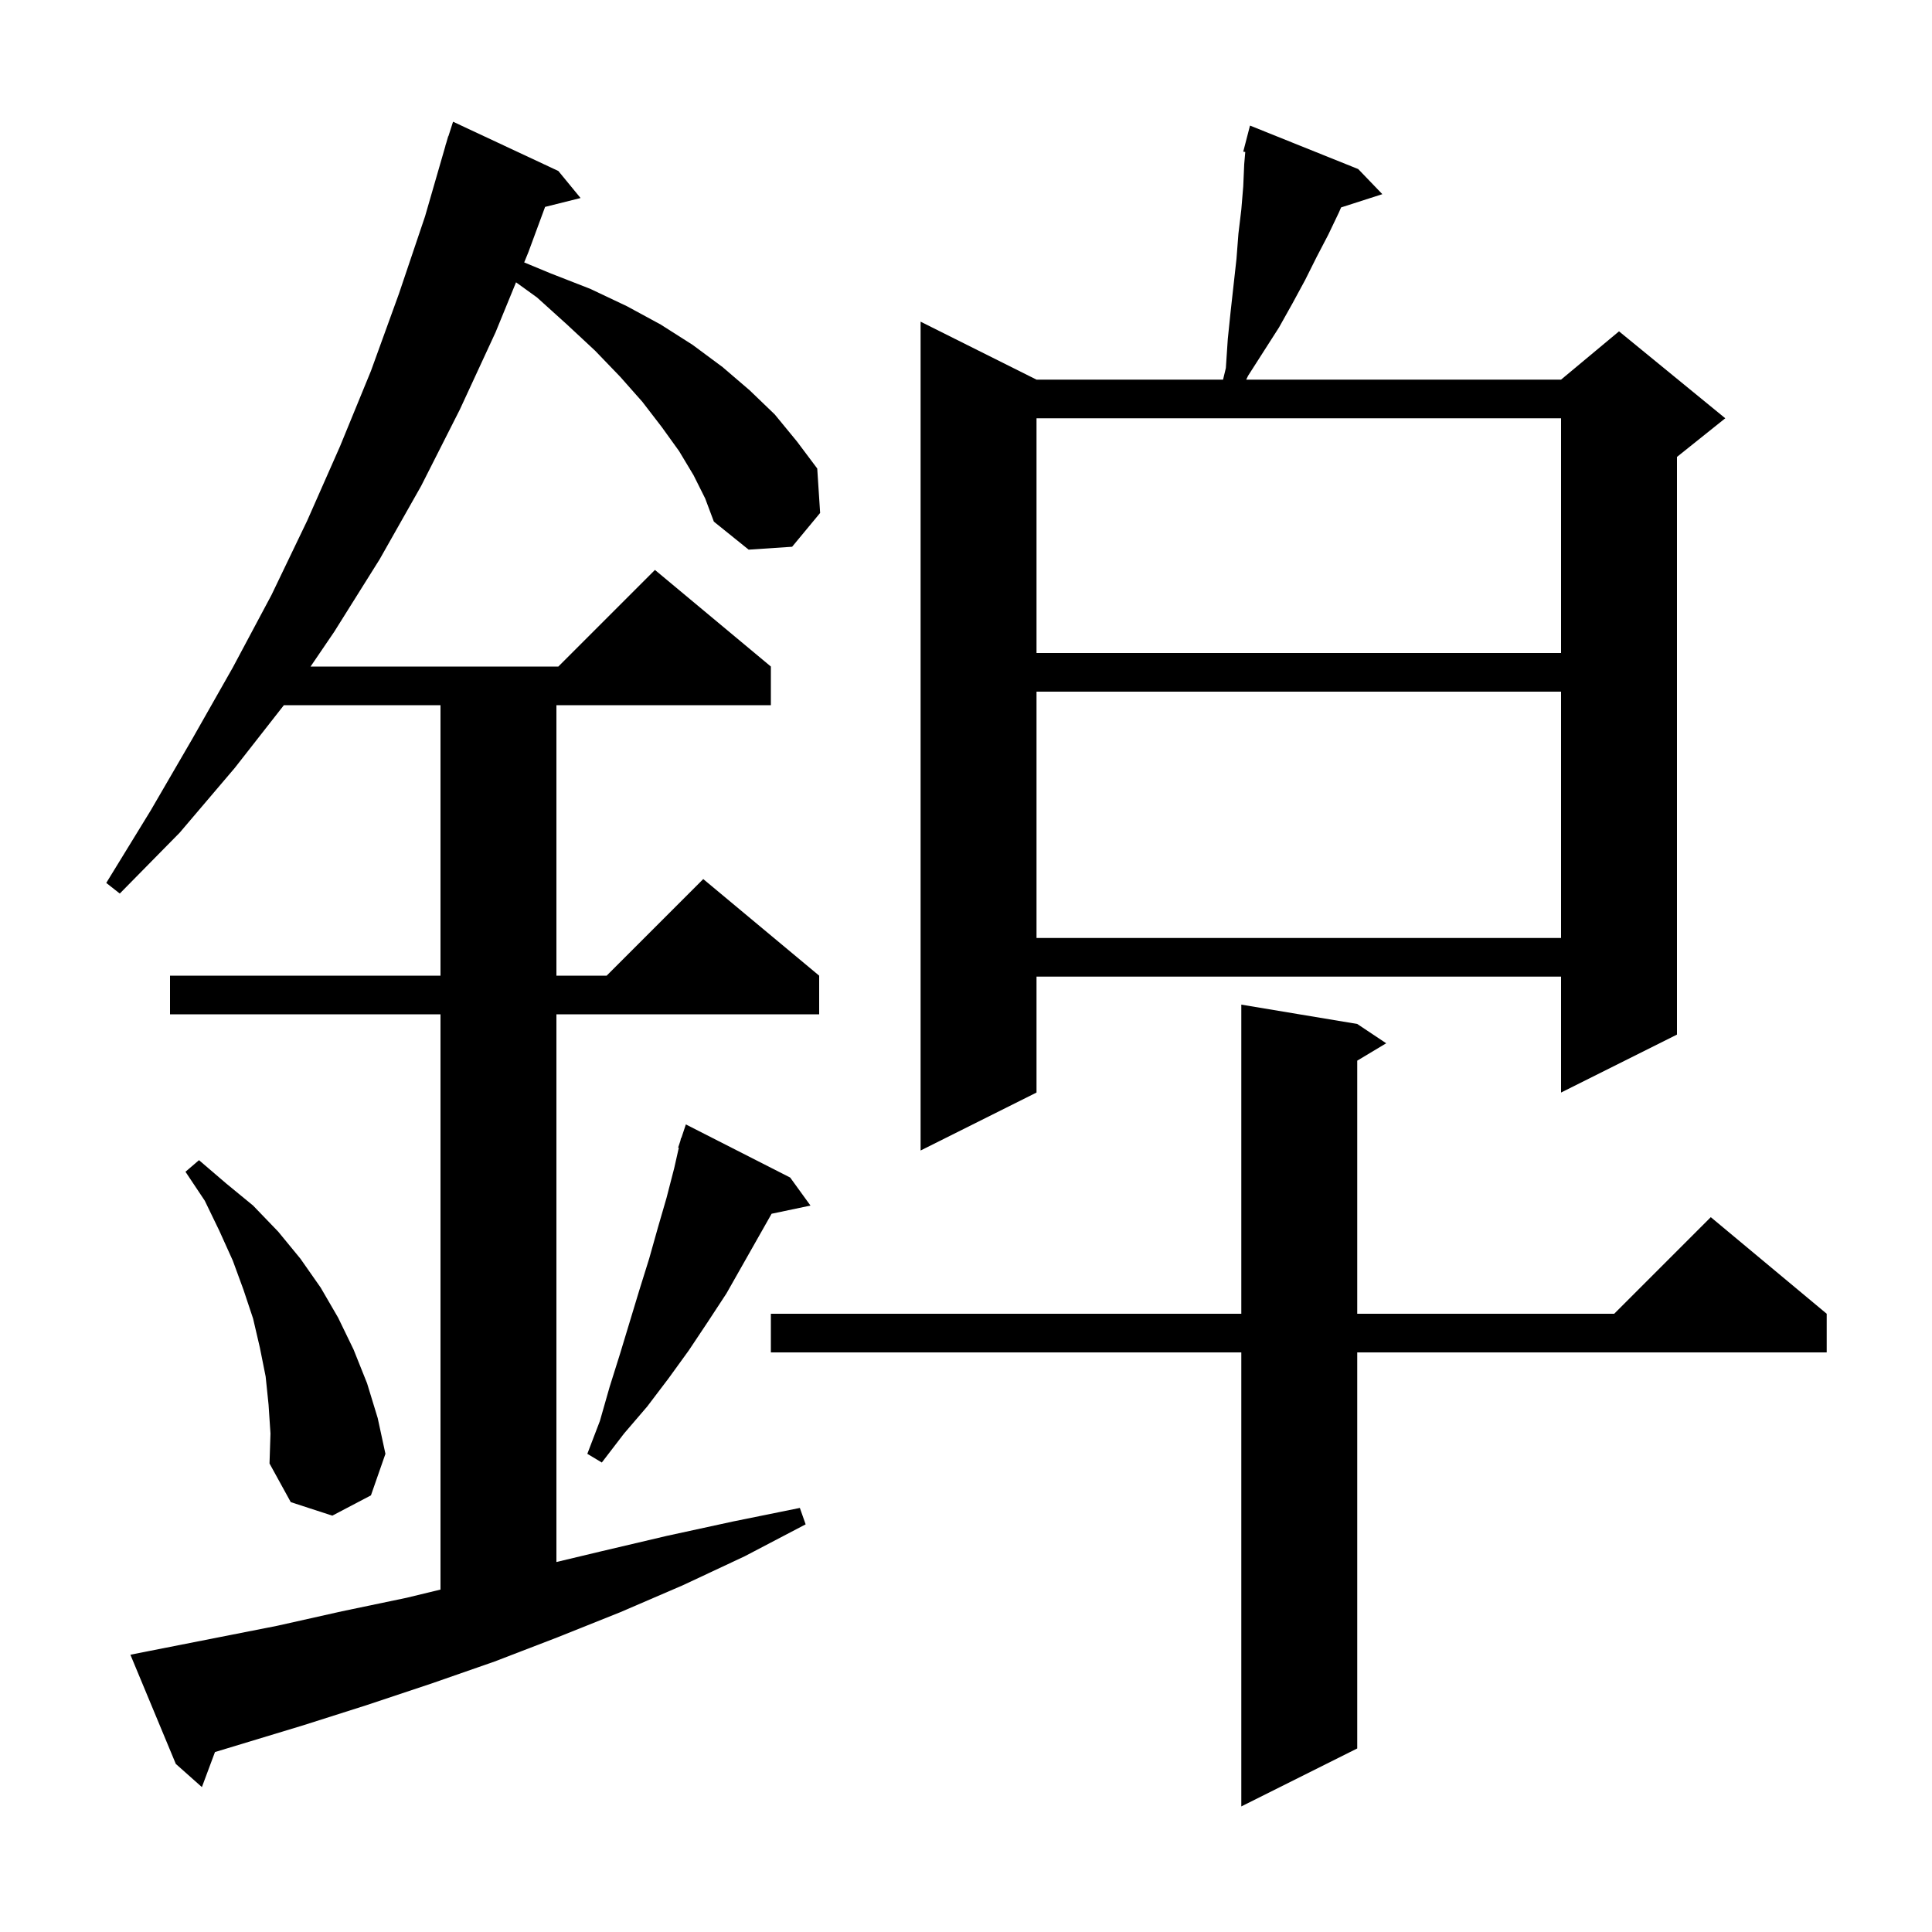 <svg xmlns="http://www.w3.org/2000/svg" xmlns:xlink="http://www.w3.org/1999/xlink" version="1.1" baseProfile="full" viewBox="0 0 200 200" width="200" height="200">
<g fill="black">
<path d="M 140.5 106.0 L 143.5 108.0 L 140.5 109.8 L 140.5 136.0 L 167.1 136.0 L 177.1 126.0 L 189.1 136.0 L 189.1 140.0 L 140.5 140.0 L 140.5 181.0 L 128.5 187.0 L 128.5 140.0 L 79.8 140.0 L 79.8 136.0 L 128.5 136.0 L 128.5 104.0 Z M 71.8 49.2 L 70.3 46.7 L 68.5 44.2 L 66.5 41.6 L 64.2 39.0 L 61.6 36.3 L 58.7 33.6 L 55.6 30.8 L 53.42 29.225 L 51.3 34.4 L 47.6 42.4 L 43.6 50.3 L 39.3 57.9 L 34.6 65.4 L 32.15 69.0 L 57.8 69.0 L 67.8 59.0 L 79.8 69.0 L 79.8 73.0 L 57.6 73.0 L 57.6 101.0 L 62.8 101.0 L 72.8 91.0 L 84.8 101.0 L 84.8 105.0 L 57.6 105.0 L 57.6 161.699 L 62.2 160.6 L 69.0 159.0 L 75.9 157.5 L 82.8 156.1 L 83.4 157.8 L 77.1 161.1 L 70.7 164.1 L 64.2 166.9 L 57.7 169.5 L 51.2 172.0 L 44.6 174.3 L 38.0 176.5 L 31.4 178.6 L 22.254 181.372 L 20.9 185.0 L 18.2 182.6 L 13.5 171.3 L 15.5 170.9 L 28.7 168.3 L 35.4 166.8 L 42.1 165.4 L 45.6 164.552 L 45.6 105.0 L 17.6 105.0 L 17.6 101.0 L 45.6 101.0 L 45.6 73.0 L 29.387 73.0 L 24.3 79.5 L 18.6 86.2 L 12.4 92.5 L 11.0 91.4 L 15.6 83.9 L 19.9 76.5 L 24.1 69.1 L 28.1 61.6 L 31.8 53.9 L 35.2 46.2 L 38.4 38.4 L 41.3 30.4 L 44.0 22.4 L 46.11 15.102 L 46.1 15.1 L 46.212 14.748 L 46.4 14.1 L 46.418 14.106 L 46.9 12.6 L 57.8 17.7 L 60.1 20.5 L 56.428 21.418 L 54.7 26.1 L 54.264 27.165 L 57.0 28.3 L 61.1 29.9 L 64.9 31.7 L 68.4 33.6 L 71.7 35.7 L 74.8 38.0 L 77.6 40.4 L 80.2 42.9 L 82.5 45.7 L 84.6 48.5 L 84.9 53.1 L 82.0 56.6 L 77.5 56.9 L 73.9 54.0 L 73.0 51.6 Z M 27.8 145.4 L 27.5 142.5 L 26.9 139.5 L 26.2 136.5 L 25.2 133.5 L 24.1 130.5 L 22.7 127.4 L 21.2 124.3 L 19.2 121.3 L 20.6 120.1 L 23.4 122.5 L 26.2 124.8 L 28.8 127.5 L 31.1 130.3 L 33.2 133.3 L 35.0 136.4 L 36.6 139.7 L 38.0 143.2 L 39.1 146.8 L 39.9 150.5 L 38.4 154.8 L 34.4 156.9 L 30.1 155.5 L 27.9 151.5 L 28.0 148.4 Z M 81.8 121.9 L 83.9 124.8 L 79.877 125.647 L 75.2 133.9 L 73.3 136.8 L 71.3 139.8 L 69.2 142.7 L 67.0 145.6 L 64.6 148.4 L 62.3 151.4 L 60.8 150.5 L 62.1 147.1 L 63.1 143.6 L 64.2 140.1 L 66.2 133.5 L 67.2 130.3 L 68.1 127.1 L 69.0 124.0 L 69.8 120.9 L 70.27 118.819 L 70.2 118.8 L 70.43 118.11 L 70.5 117.8 L 70.53 117.811 L 71.0 116.4 Z M 140.6 17.5 L 143.1 20.1 L 138.829 21.473 L 138.6 22.0 L 137.5 24.3 L 136.3 26.6 L 135.1 29.0 L 133.8 31.4 L 132.4 33.9 L 129.2 38.9 L 129.007 39.3 L 161.6 39.3 L 167.6 34.3 L 178.6 43.3 L 173.6 47.3 L 173.6 107.1 L 161.6 113.1 L 161.6 101.1 L 107.3 101.1 L 107.3 113.1 L 95.3 119.1 L 95.3 33.3 L 107.3 39.3 L 126.61 39.3 L 126.9 38.1 L 127.1 35.1 L 127.4 32.2 L 128.0 26.8 L 128.2 24.2 L 128.5 21.7 L 128.7 19.3 L 128.8 17.0 L 128.91 15.732 L 128.7 15.7 L 129.4 13.0 Z M 107.3 71.6 L 107.3 97.1 L 161.6 97.1 L 161.6 71.6 Z M 107.3 43.3 L 107.3 67.6 L 161.6 67.6 L 161.6 43.3 Z " />
</g>
</svg>
